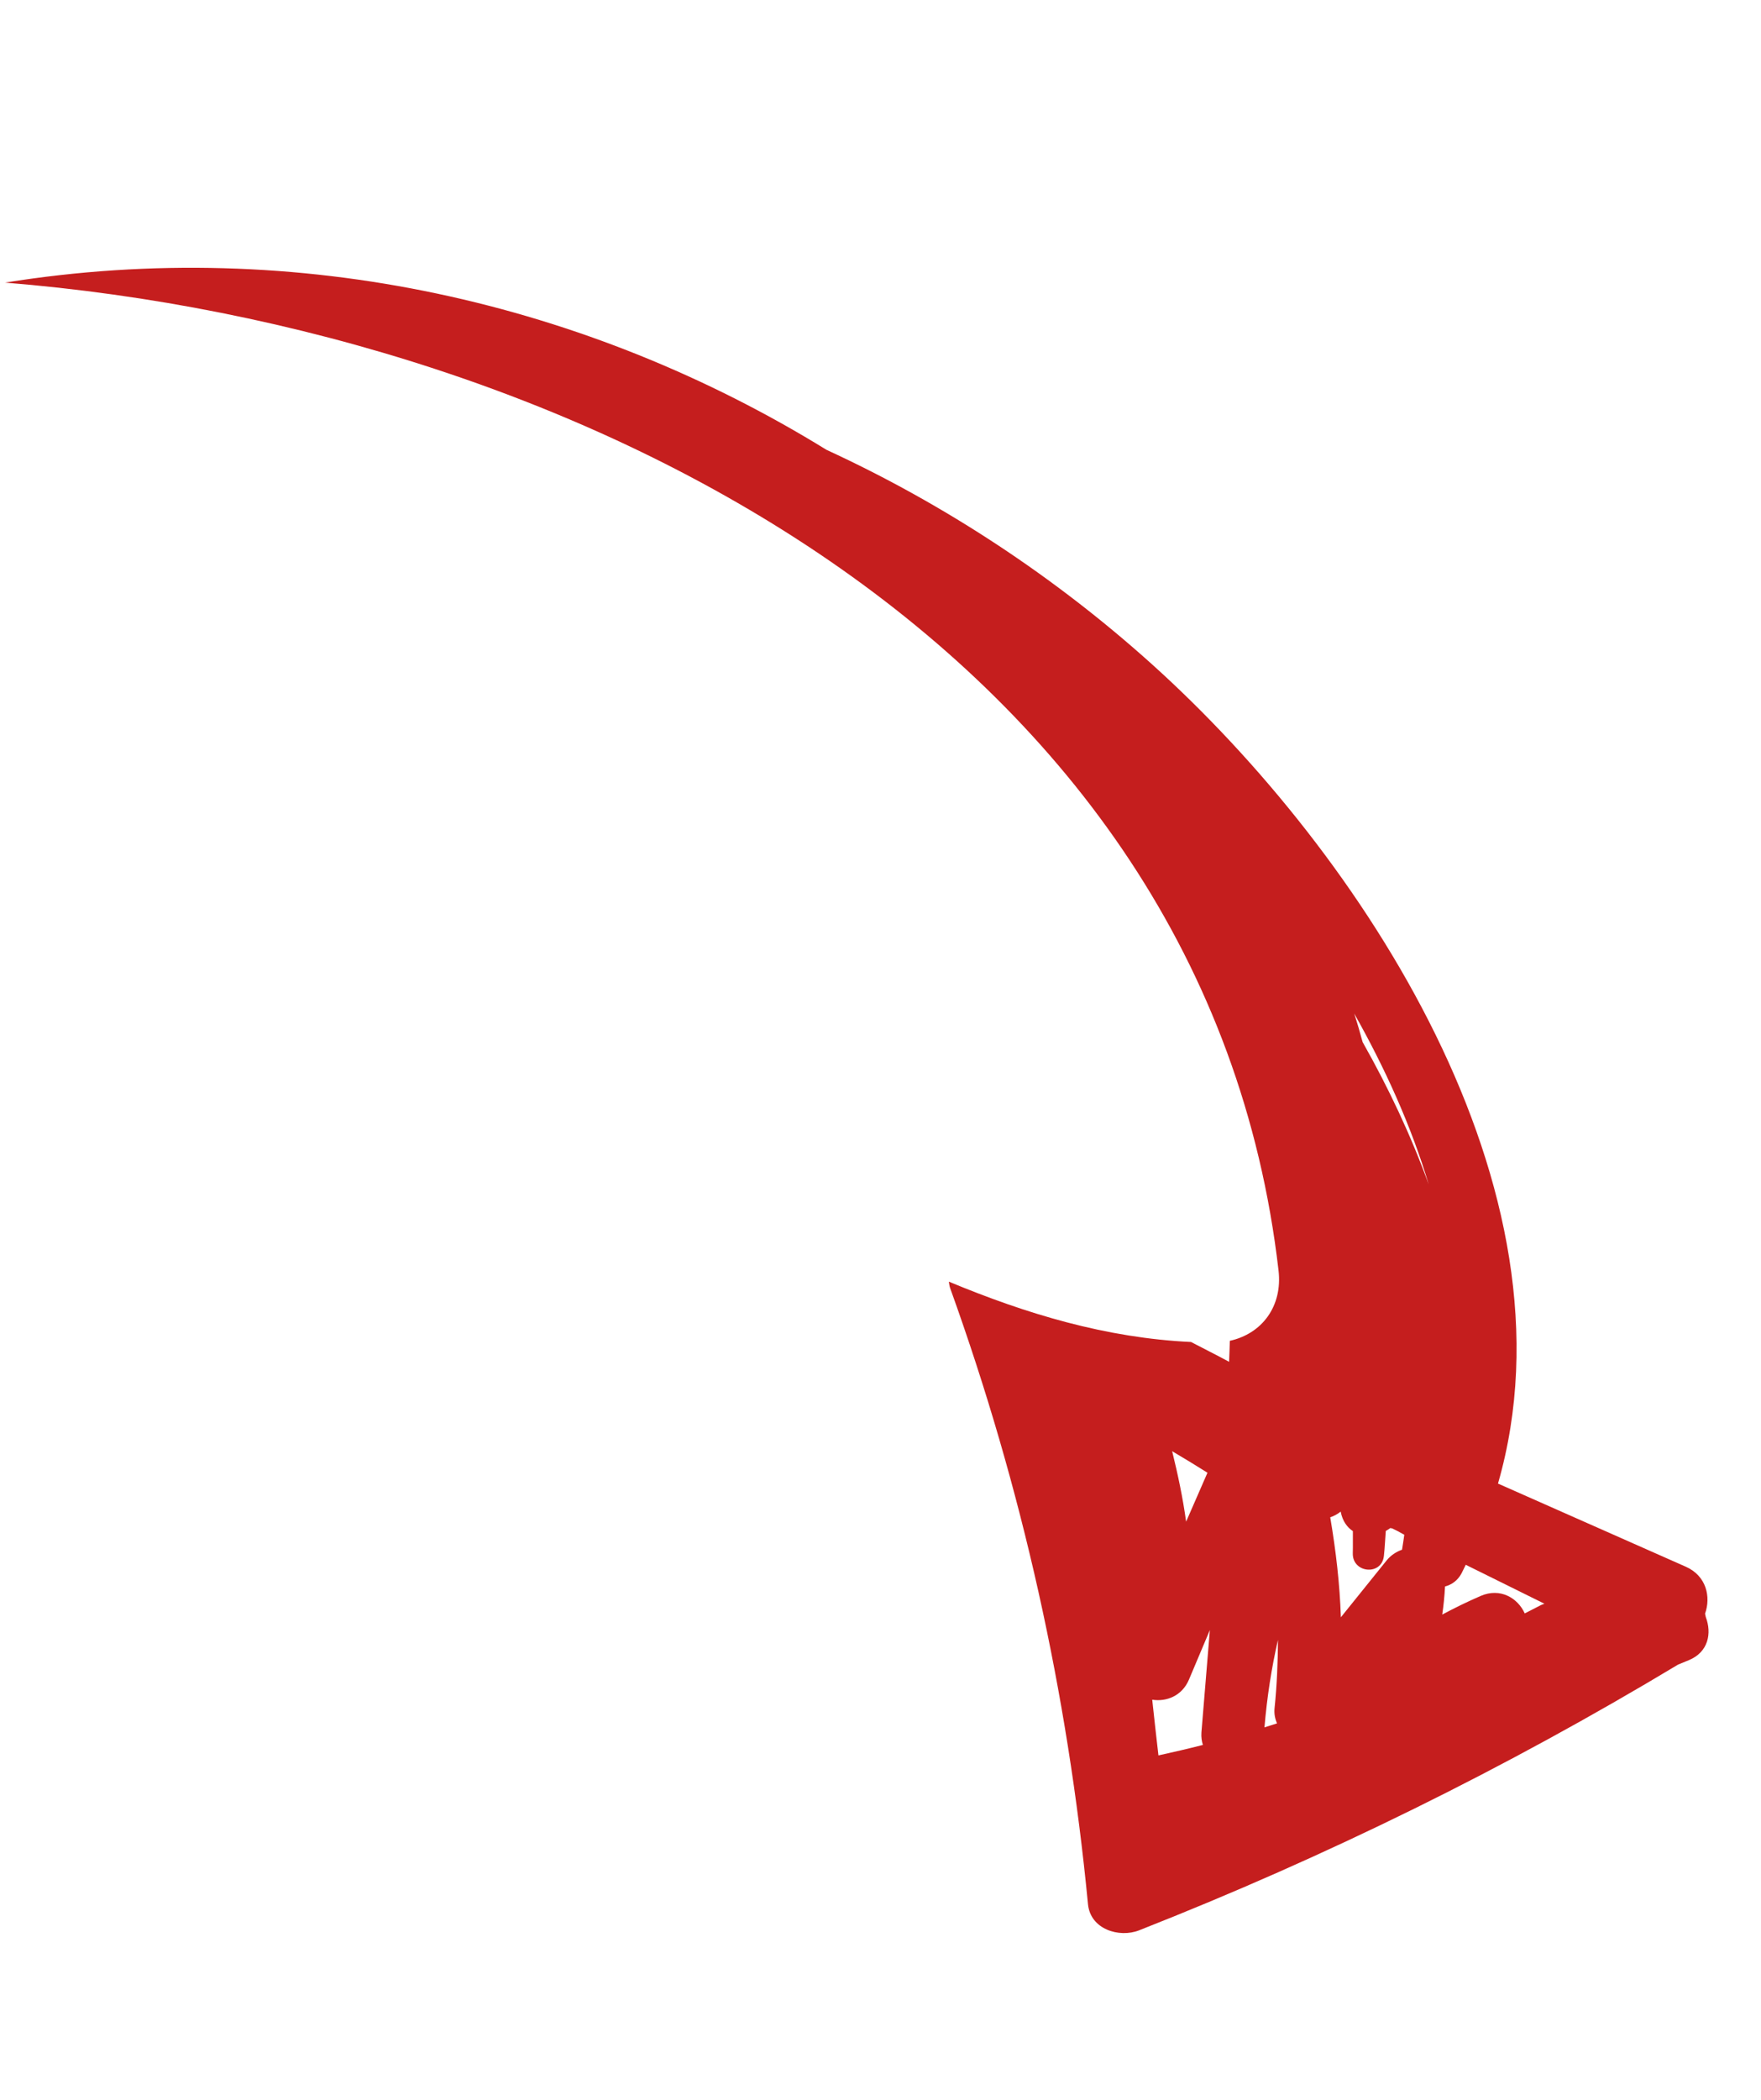 <svg width="125" height="149" viewBox="0 0 125 149" fill="none" xmlns="http://www.w3.org/2000/svg">
<path d="M85.385 123.806C85.301 123.545 85.257 123.253 85.28 122.924C85.48 120.502 85.679 118.079 85.879 115.658C85.383 116.83 84.891 118.003 84.394 119.175C83.902 120.334 82.79 120.758 81.788 120.598C81.925 121.916 82.079 123.234 82.229 124.551C83.289 124.318 84.343 124.074 85.385 123.806ZM83.202 102.965C83.609 104.619 83.963 106.28 84.193 107.966C84.699 106.811 85.204 105.653 85.709 104.494C84.878 103.974 84.044 103.459 83.202 102.965ZM90.644 122.279C90.512 121.963 90.428 121.613 90.472 121.193C90.641 119.55 90.702 117.947 90.714 116.353C90.253 118.355 89.937 120.411 89.755 122.561C90.052 122.47 90.347 122.373 90.644 122.279ZM98.414 110.731C98.729 110.34 99.116 110.1 99.519 109.956C99.582 109.602 99.626 109.249 99.68 108.895C99.522 108.808 99.361 108.724 99.206 108.635C99.08 108.573 98.953 108.51 98.827 108.447C98.778 108.439 98.734 108.427 98.688 108.419C98.589 108.498 98.477 108.56 98.367 108.623C98.317 109.217 98.299 109.802 98.232 110.398C98.078 111.823 95.984 111.622 96.024 110.201C96.041 109.679 96.022 109.158 96.03 108.637C95.616 108.361 95.291 107.916 95.165 107.253C94.938 107.431 94.693 107.566 94.423 107.656C94.828 110.045 95.101 112.397 95.178 114.75C96.257 113.412 97.334 112.071 98.414 110.731ZM105.101 113.236C106.493 112.633 107.739 113.384 108.23 114.476C108.604 114.282 108.978 114.089 109.352 113.899C109.445 113.851 109.537 113.824 109.628 113.788C107.766 112.866 105.904 111.944 104.041 111.025C103.937 111.228 103.85 111.433 103.742 111.636C103.471 112.142 103.048 112.438 102.571 112.565C102.536 113.256 102.467 113.917 102.374 114.557C103.245 114.091 104.146 113.65 105.101 113.236ZM96.124 71.911C96.342 72.582 96.54 73.26 96.723 73.94C98.565 77.192 100.151 80.561 101.412 84.033C100.176 79.909 98.337 75.834 96.124 71.911ZM67.352 90.936C72.84 93.22 78.5 94.933 84.544 95.218C85.441 95.69 86.352 96.139 87.244 96.623C87.271 96.126 87.276 95.631 87.296 95.134C89.572 94.633 91.046 92.694 90.754 90.15C85.67 46.073 41.037 23.339 0.354 20.052C21.21 16.709 41.771 21.502 58.666 31.916C67.059 35.78 74.891 40.937 81.79 47.15C96.679 60.56 112.344 84.398 106.331 105.263C110.775 107.229 115.218 109.196 119.661 111.162C121.133 111.812 121.451 113.311 121.029 114.492C121.051 114.573 121.066 114.654 121.081 114.737C121.515 115.878 121.27 117.214 119.891 117.787C119.631 117.894 119.37 118.001 119.11 118.109C106.87 125.47 94.155 131.73 80.858 136.961C79.442 137.518 77.402 136.888 77.229 135.115C75.781 120.104 72.567 105.617 67.454 91.425C67.396 91.268 67.375 91.102 67.352 90.936Z" fill="#C51E1E"/>
</svg>
